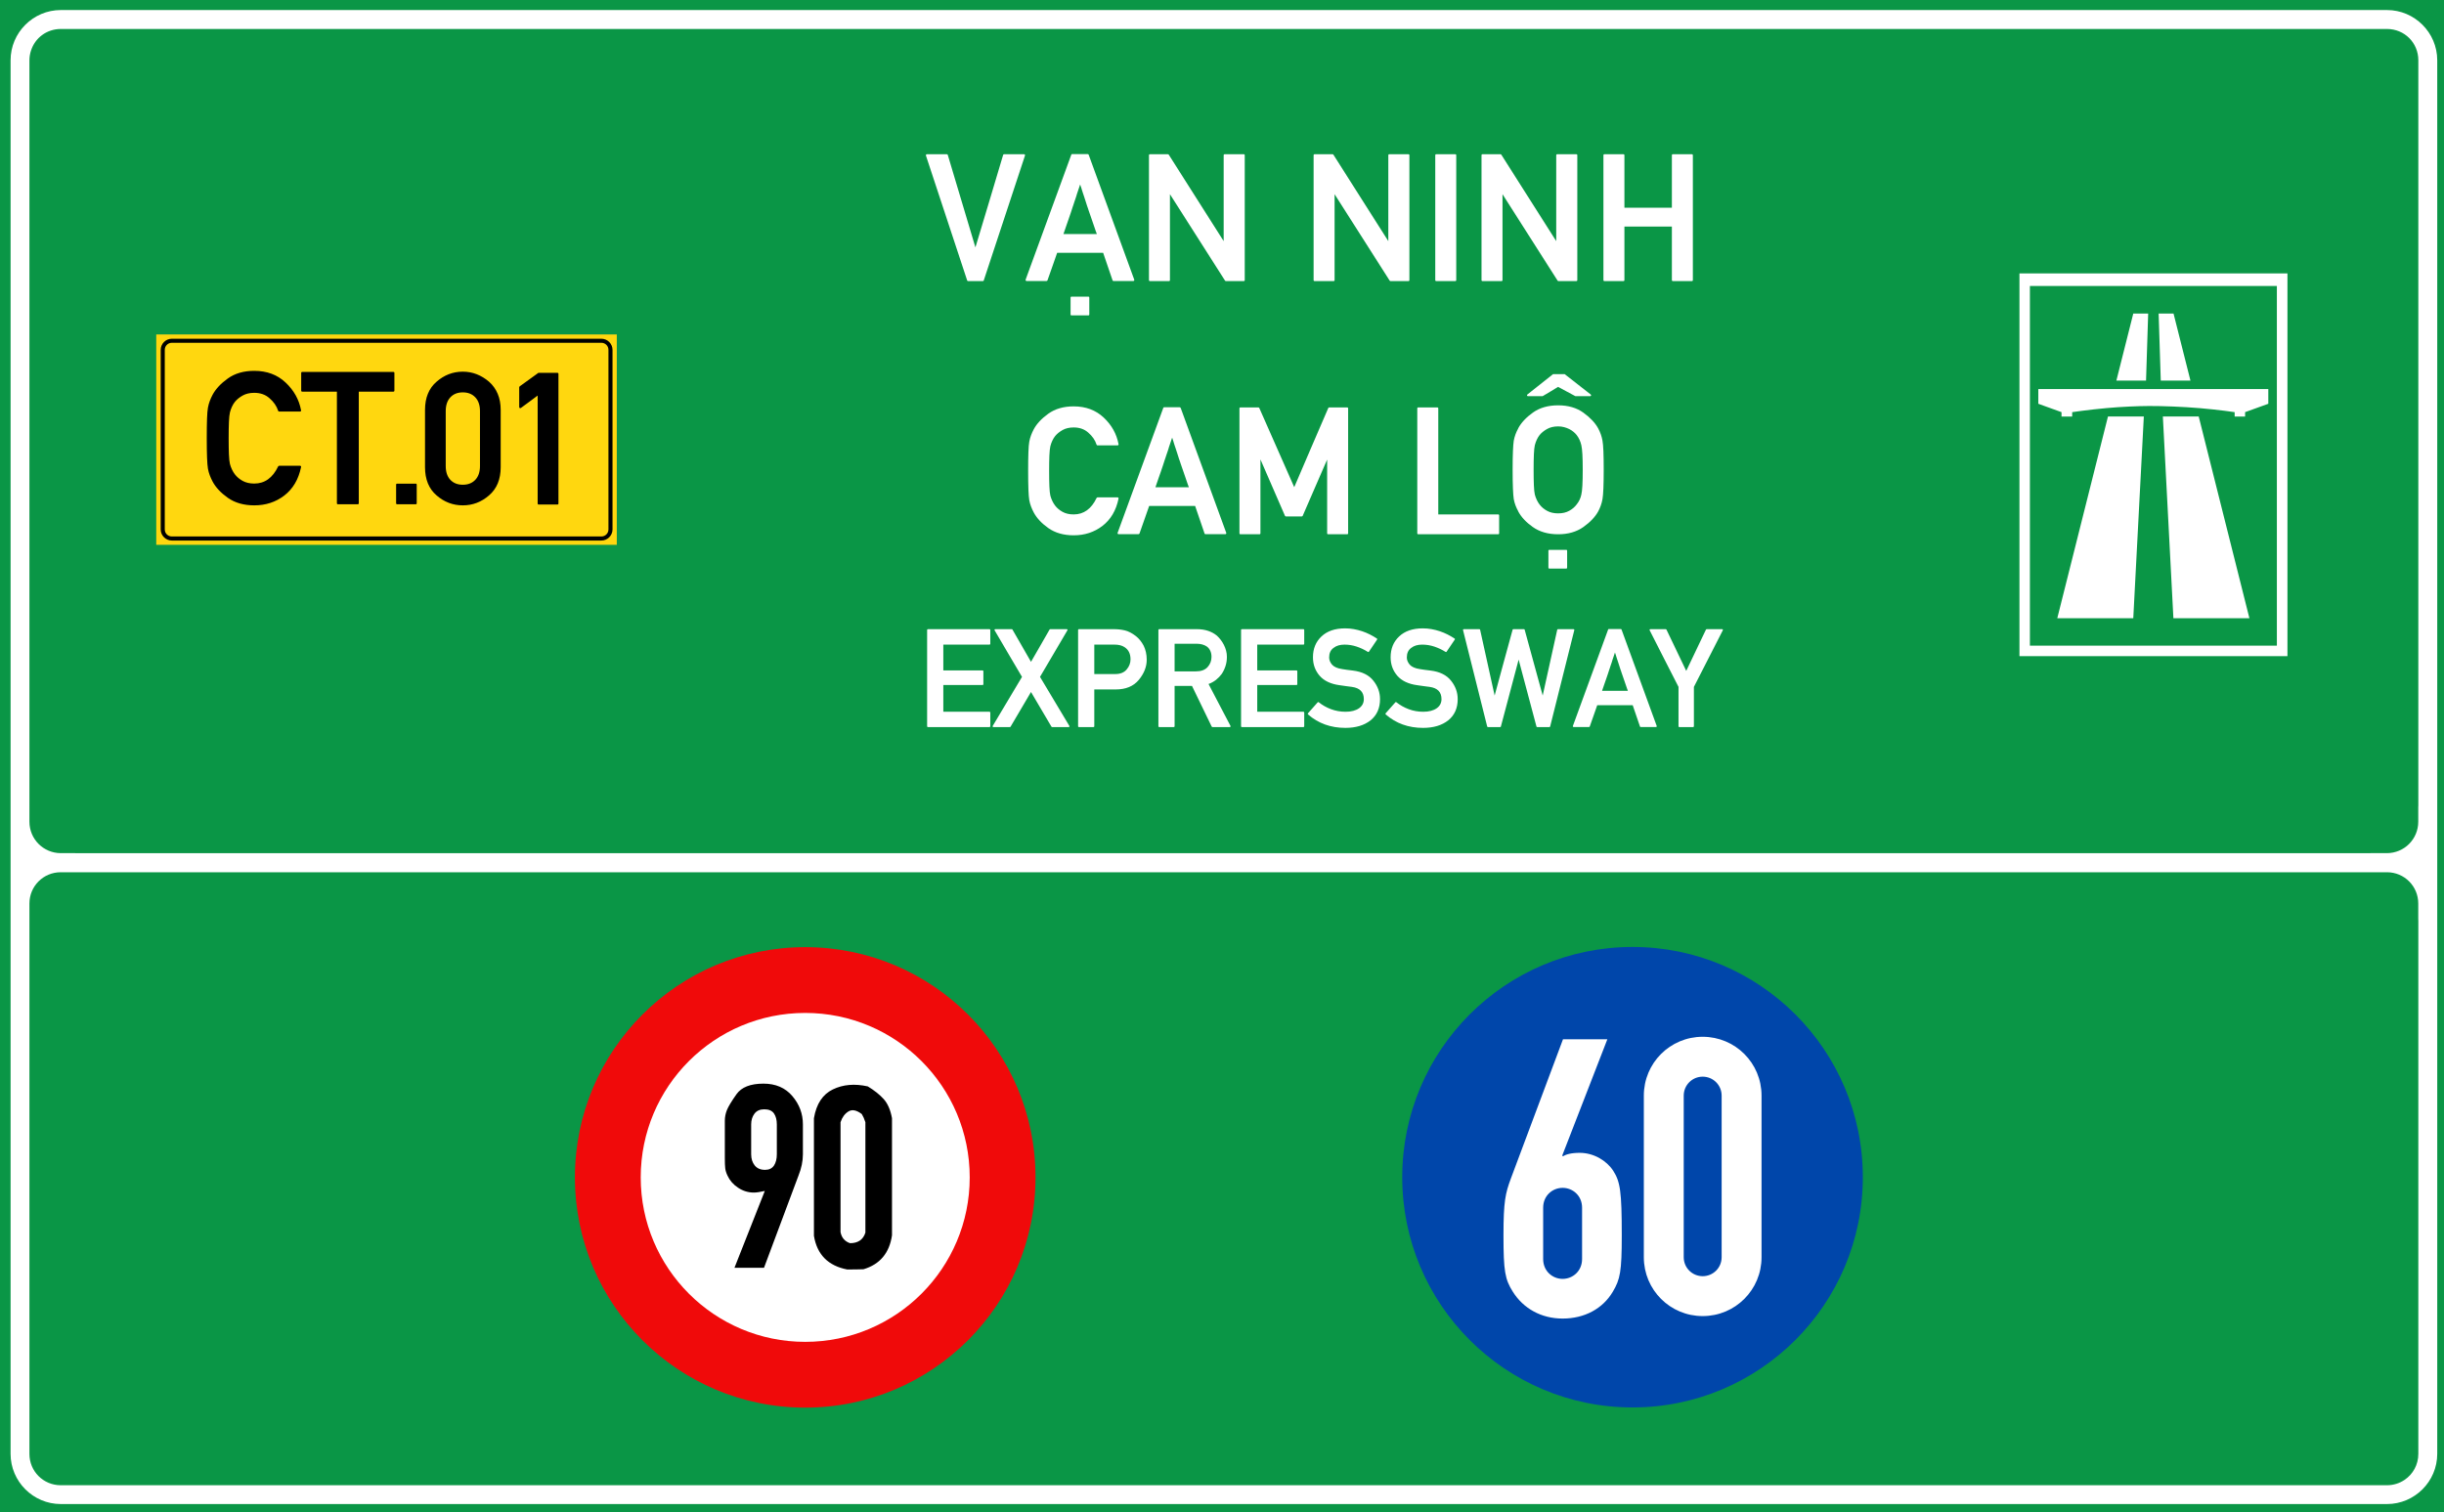 <?xml version="1.0" encoding="utf-8"?>
<svg viewBox="0 0 323.149 200" xmlns="http://www.w3.org/2000/svg">
  <g id="layer1" transform="matrix(1, 0, 0, 1, -303.46, -22.961)">
    <path id="rect15575" style="opacity:1;fill:#0a9646;fill-opacity:1;fill-rule:evenodd;stroke-width:0.042;stroke-linecap:square;stroke-miterlimit:10;paint-order:stroke fill markers" d="M 303.46,22.961 H 626.609 V 222.961 H 303.46 Z"/>
    <path transform="matrix(0.265,0,0,0.265,303.46,22.961)" d="m 30.354,5.012 c -13.809,0 -25.078,11.267 -25.078,25.076 v 332.957 47.121 49.043 13.887 252.455 c 0,13.809 11.269,25.066 25.078,25.066 H 1190.98 c 13.809,0 25.078,-11.258 25.078,-25.066 V 473.096 459.57 401.947 363.045 30.088 c 0,-13.809 -11.27,-25.076 -25.078,-25.076 z m 0,9.451 H 1190.98 c 8.74,0 15.643,6.885 15.643,15.625 v 332.957 38.902 c 0,0.3 -0.013,0.615 -0.037,0.938 v 7.207 c 0,8.688 -6.994,15.682 -15.682,15.682 h -8.076 c -0.187,0.007 -0.377,0.018 -0.559,0.018 H 38.023 c -0.181,0 -0.372,-0.01 -0.561,-0.018 h -7.098 c -8.688,0 -15.682,-6.994 -15.682,-15.682 V 30.152 c 0,-1.658 0.258,-3.254 0.73,-4.752 0.014,-0.045 0.033,-0.086 0.047,-0.131 1.997,-6.322 7.841,-10.807 14.893,-10.807 z M 30.281,435.305 h 6.959 1145.629 8.117 c 8.641,0 15.6,6.956 15.6,15.598 v 7.592 c 0.024,0.373 0.037,0.734 0.037,1.076 v 13.525 252.455 c 0,5.476 -2.711,10.222 -6.885,13.004 -2.492,1.686 -5.503,2.67 -8.752,2.67 H 30.281 c -8.641,0 -15.598,-6.956 -15.598,-15.598 V 450.902 c 0,-8.641 6.956,-15.598 15.598,-15.598 z" style="color:#000000;font-style:normal;font-variant:normal;font-weight:normal;font-stretch:normal;font-size:medium;line-height:normal;font-family:sans-serif;font-variant-ligatures:normal;font-variant-position:normal;font-variant-caps:normal;font-variant-numeric:normal;font-variant-alternates:normal;font-variant-east-asian:normal;font-feature-settings:normal;font-variation-settings:normal;text-indent:0;text-align:start;text-decoration:none;text-decoration-line:none;text-decoration-style:solid;text-decoration-color:#000000;letter-spacing:normal;word-spacing:normal;text-transform:none;writing-mode:lr-tb;direction:ltr;text-orientation:mixed;dominant-baseline:auto;baseline-shift:baseline;text-anchor:start;white-space:normal;shape-padding:0;shape-margin:0;inline-size:0;clip-rule:nonzero;display:inline;overflow:visible;visibility:visible;opacity:1;isolation:auto;mix-blend-mode:normal;color-interpolation:sRGB;color-interpolation-filters:linearRGB;solid-color:#000000;solid-opacity:1;vector-effect:none;fill:#ffffff;fill-opacity:1;fill-rule:evenodd;stroke:none;stroke-width:2.092;stroke-linecap:square;stroke-linejoin:miter;stroke-miterlimit:10;stroke-dasharray:none;stroke-dashoffset:0;stroke-opacity:1;paint-order:stroke fill markers;color-rendering:auto;image-rendering:auto;shape-rendering:auto;text-rendering:auto;enable-background:accumulate;stop-color:#000000;stop-opacity:1" id="path15582"/>
    <path d="m 324.12,67.194 h 60.893 v 27.821 h -60.893 z" style="opacity:1;fill:#ffd70f;fill-opacity:1;fill-rule:evenodd;stroke:none;stroke-width:0.554;stroke-linecap:square;stroke-miterlimit:10;stroke-dasharray:none;stroke-opacity:1;paint-order:stroke fill markers" id="rect15605"/>
    <path id="path15631" d="m 326.183,67.76 c -0.811,0 -1.474,0.66 -1.474,1.471 v 23.746 c 0,0.811 0.663,1.471 1.474,1.471 h 56.791 c 0.811,0 1.474,-0.66 1.474,-1.471 V 69.231 c 0,-0.811 -0.663,-1.471 -1.474,-1.471 z m 0,0.535 h 56.791 c 0.523,0 0.936,0.414 0.936,0.936 v 23.746 c 0,0.523 -0.414,0.933 -0.936,0.933 h -56.791 c -0.523,0 -0.936,-0.411 -0.936,-0.933 V 69.231 c 0,-0.523 0.414,-0.936 0.936,-0.936 z" style="color:#000000;font-style:normal;font-variant:normal;font-weight:normal;font-stretch:normal;font-size:medium;line-height:normal;font-family:sans-serif;font-variant-ligatures:normal;font-variant-position:normal;font-variant-caps:normal;font-variant-numeric:normal;font-variant-alternates:normal;font-variant-east-asian:normal;font-feature-settings:normal;font-variation-settings:normal;text-indent:0;text-align:start;text-decoration:none;text-decoration-line:none;text-decoration-style:solid;text-decoration-color:#000000;letter-spacing:normal;word-spacing:normal;text-transform:none;writing-mode:lr-tb;direction:ltr;text-orientation:mixed;dominant-baseline:auto;baseline-shift:baseline;text-anchor:start;white-space:normal;shape-padding:0;shape-margin:0;inline-size:0;clip-rule:nonzero;display:inline;overflow:visible;visibility:visible;opacity:1;isolation:auto;mix-blend-mode:normal;color-interpolation:sRGB;color-interpolation-filters:linearRGB;solid-color:#000000;solid-opacity:1;vector-effect:none;fill:#000000;fill-opacity:1;fill-rule:evenodd;stroke:none;stroke-width:0.119;stroke-linecap:square;stroke-linejoin:miter;stroke-miterlimit:10;stroke-dasharray:none;stroke-dashoffset:0;stroke-opacity:1;paint-order:stroke fill markers;color-rendering:auto;image-rendering:auto;shape-rendering:auto;text-rendering:auto;enable-background:accumulate;stop-color:#000000;stop-opacity:1"/>
    <path d="m 336.889,72.206 c -1.37,0 -2.516,0.33 -3.436,0.992 -0.913,0.653 -1.574,1.362 -1.983,2.125 -0.142,0.268 -0.264,0.539 -0.366,0.814 -0.103,0.275 -0.181,0.564 -0.236,0.863 -0.055,0.299 -0.095,0.774 -0.119,1.428 -0.022,0.653 -0.036,1.495 -0.036,2.527 0,2.062 0.052,3.384 0.154,3.966 0.055,0.299 0.133,0.588 0.236,0.863 0.103,0.268 0.225,0.535 0.366,0.803 0.409,0.771 1.07,1.48 1.983,2.125 0.929,0.653 2.075,0.98 3.436,0.98 0.748,0 1.445,-0.107 2.09,-0.32 0.645,-0.213 1.243,-0.525 1.794,-0.943 1.133,-0.866 1.865,-2.104 2.195,-3.709 0.014,-0.047 0.009,-0.085 -0.022,-0.117 -0.032,-0.039 -0.069,-0.058 -0.117,-0.058 h -2.704 c -0.022,1.5e-5 -0.049,0.011 -0.072,0.035 -0.022,0.016 -0.045,0.031 -0.058,0.047 -0.708,1.488 -1.743,2.233 -3.105,2.233 -0.59,0 -1.095,-0.115 -1.512,-0.343 -0.417,-0.236 -0.751,-0.521 -1.003,-0.852 -0.142,-0.181 -0.271,-0.389 -0.39,-0.625 -0.11,-0.244 -0.196,-0.489 -0.259,-0.733 -0.063,-0.268 -0.107,-0.676 -0.13,-1.227 -0.022,-0.559 -0.036,-1.267 -0.036,-2.125 0,-0.842 0.009,-1.543 0.036,-2.102 0.022,-0.559 0.068,-0.971 0.13,-1.239 0.063,-0.252 0.149,-0.496 0.259,-0.733 0.11,-0.244 0.24,-0.46 0.39,-0.649 0.252,-0.307 0.586,-0.58 1.003,-0.817 0.417,-0.236 0.921,-0.352 1.512,-0.352 0.795,1.7e-5 1.452,0.231 1.971,0.695 0.275,0.236 0.509,0.492 0.698,0.768 0.189,0.268 0.334,0.56 0.436,0.875 0.017,0.063 0.06,0.093 0.13,0.093 h 2.704 c 0.047,0 0.085,-0.016 0.117,-0.047 0.032,-0.032 0.041,-0.072 0.022,-0.119 -0.26,-1.393 -0.932,-2.596 -2.018,-3.611 -1.071,-1.008 -2.424,-1.512 -4.062,-1.512 z m 27.734,0.105 c -1.283,0 -2.421,0.437 -3.413,1.311 -1,0.858 -1.5,2.082 -1.5,3.672 v 7.426 c 0,1.59 0.5,2.814 1.5,3.672 0.992,0.866 2.13,1.299 3.413,1.299 1.283,0 2.421,-0.434 3.413,-1.299 1.008,-0.866 1.509,-2.09 1.509,-3.672 v -7.426 c 0,-0.787 -0.13,-1.484 -0.39,-2.09 -0.252,-0.614 -0.624,-1.141 -1.12,-1.582 -0.496,-0.425 -1.033,-0.748 -1.607,-0.968 -0.567,-0.228 -1.168,-0.343 -1.806,-0.343 z m -21.123,0.035 c -0.094,0 -0.142,0.048 -0.142,0.142 v 2.279 c 0,0.094 0.048,0.142 0.142,0.142 h 4.498 V 89.409 c 0,0.094 0.048,0.14 0.142,0.14 h 2.562 c 0.095,0 0.142,-0.046 0.142,-0.14 V 74.91 h 4.486 c 0.094,0 0.142,-0.048 0.142,-0.142 v -2.279 c 0,-0.094 -0.048,-0.142 -0.142,-0.142 z m 31.227,0.119 -2.433,1.759 c -0.014,0.016 -0.032,0.035 -0.047,0.058 -0.009,0.023 -0.014,0.045 -0.014,0.061 v 2.562 c 0,0.063 0.028,0.111 0.073,0.142 0.047,0.023 0.099,0.016 0.154,-0.023 0.362,-0.26 0.723,-0.523 1.085,-0.791 0.362,-0.275 0.725,-0.549 1.087,-0.817 v 14.028 c 0,0.094 0.048,0.142 0.142,0.142 h 2.419 c 0.094,0 0.14,-0.048 0.14,-0.142 V 72.607 c 0,-0.094 -0.045,-0.142 -0.14,-0.142 z m -10.104,2.538 c 0.677,0 1.215,0.218 1.617,0.651 0.409,0.425 0.614,1.019 0.614,1.782 v 7.144 c 0,0.771 -0.205,1.369 -0.614,1.794 -0.401,0.425 -0.94,0.637 -1.617,0.637 -0.677,0 -1.215,-0.212 -1.617,-0.637 -0.401,-0.425 -0.604,-1.023 -0.604,-1.794 v -7.143 c 0,-0.764 0.203,-1.357 0.604,-1.782 0.401,-0.433 0.94,-0.651 1.617,-0.651 z m -9.985,11.865 c -0.095,0 -0.142,0.048 -0.142,0.142 v 2.398 c 0,0.094 0.048,0.14 0.142,0.14 h 2.408 c 0.087,0 0.13,-0.046 0.13,-0.14 v -2.398 c 0,-0.094 -0.045,-0.142 -0.13,-0.142 z" style="font-style: normal; font-variant: normal; font-weight: normal; font-stretch: normal; font-size: 15.183px; line-height: 1.46; font-family: 'Alte DIN 1451 Mittelschrift gepraegt'; text-align: center; text-anchor: middle; opacity: 1; fill-opacity: 1; stroke-width: 0.265; visibility: hidden;" id="path15637"/>
    <path id="path17496" style="font-size:15.183px;line-height:1.46;font-family:'Singapore Road Signs';-inkscape-font-specification:'Singapore Road Signs';text-align:center;text-anchor:middle;opacity:1;fill:#ffffff;fill-opacity:1;stroke-width:0.076" d="m 570.475,59.12 v 50.614 h 35.435 V 59.12 Z m 1.382,1.66 h 32.653 v 47.566 h -32.653 z m 13.668,3.647 -2.235,8.87 h 3.922 l 0.282,-8.87 z m 3.353,0 0.282,8.87 h 3.924 l -2.237,-8.87 z m -15.909,9.992 v 1.942 l 3.067,1.108 v 0.585 h 1.411 v -0.585 c 0,0 2.087,-0.314 4.526,-0.535 1.953,-0.178 4.132,-0.272 5.644,-0.278 1.799,-0.006 4.458,0.094 6.74,0.288 2.513,0.214 4.571,0.525 4.571,0.525 v 0.585 h 1.382 v -0.585 l 3.067,-1.108 v -1.942 z m 9.211,3.621 -6.704,26.681 h 10.049 l 1.394,-26.681 z m 7.256,0 1.394,26.681 h 10.049 l -6.704,-26.681 z"/>
    <g style="font-size:14.79px;line-height:0;font-family:'Singapore Road Signs';-inkscape-font-specification:'Singapore Road Signs';text-align:center;text-anchor:middle;opacity:1;fill:#860000;fill-opacity:1;stroke-width:6.452" id="layer1-8" transform="matrix(0.087,0,0,0.087,-145.22,195.49)">
      <circle style="opacity:1;fill:#f00a0a;fill-opacity:1;fill-rule:nonzero;stroke:none;stroke-width:3622.55;stroke-linecap:round;stroke-linejoin:round;stroke-miterlimit:4;stroke-dasharray:none;stroke-opacity:1;paint-order:stroke fill markers" id="path815" cx="6380.997" cy="-193.298" r="350"/>
      <circle cy="-193.298" cx="6380.997" id="circle817" style="opacity:1;fill:#ffffff;fill-opacity:1;fill-rule:nonzero;stroke:none;stroke-width:2587.55;stroke-linecap:round;stroke-linejoin:round;stroke-miterlimit:4;stroke-dasharray:none;stroke-opacity:1;paint-order:stroke fill markers" r="250"/>
      <g aria-label="20 " style="font-style:normal;font-variant:normal;font-weight:bold;font-stretch:normal;font-size:414.864px;line-height:0;font-family:Giaothong1;-inkscape-font-specification:'Giaothong1 Bold';letter-spacing:0px;word-spacing:0px;fill:#000000;fill-opacity:1;stroke:none;stroke-width:24.785" id="text874" transform="matrix(-1,0,0,1,1299.029,-383.45)">
        <g aria-label="90" transform="translate(2310.226,387.548)" style="font-style:normal;font-variant:normal;font-weight:bold;font-stretch:normal;font-size:414.864px;line-height:0;font-family:Giaothong1;-inkscape-font-specification:'Giaothong1 Bold';letter-spacing:0px;word-spacing:0px;fill:#000000;fill-opacity:1;stroke:none;stroke-width:53.554" id="text844"/>
      </g>
    </g>
    <g style="font-size:14.79px;line-height:0;font-family:'Singapore Road Signs';-inkscape-font-specification:'Singapore Road Signs';text-align:center;text-anchor:middle;opacity:1;fill:#fff000;fill-opacity:1;stroke-width:6.452" id="layer1-7" transform="matrix(0.087,0,0,0.087,488.778,183.346)">
      <circle cy="-54" cx="351" id="circle817-6" style="opacity:1;fill:#0046aa;fill-opacity:1;fill-rule:nonzero;stroke:none;stroke-width:3622.58;stroke-linecap:round;stroke-linejoin:round;stroke-miterlimit:4;stroke-dasharray:none;stroke-opacity:1;paint-order:stroke fill markers" r="350"/>
      <path id="rect984" style="font-style:normal;font-variant:normal;font-weight:bold;font-stretch:normal;font-size:414.864px;line-height:0;font-family:Giaothong1;-inkscape-font-specification:'Giaothong1 Bold';letter-spacing:0px;word-spacing:0px;opacity:1;fill:#ffffff;fill-opacity:1;fill-rule:nonzero;stroke:none;stroke-width:0.344;stroke-linecap:round;stroke-linejoin:miter;stroke-miterlimit:10;stroke-dasharray:none;stroke-opacity:1;paint-order:stroke fill markers" d="m 851.182,518.039 c -16.327,0 -29.471,13.144 -29.471,29.471 v 80.949 c 0,16.327 13.144,29.471 29.471,29.471 16.327,0 29.471,-13.144 29.471,-29.471 v -80.949 c 0,-16.327 -13.144,-29.471 -29.471,-29.471 z m -69.943,1.238 -26.109,69.754 c -2.728,7.404 -3.701,11.301 -3.701,28.447 0,18.12 0.779,22.017 4.676,28.252 5.261,8.378 14.223,13.443 24.939,13.443 10.911,0 20.069,-4.87 25.135,-13.443 3.702,-6.235 4.48,-10.132 4.48,-28.252 0,-22.017 -0.778,-26.888 -4.285,-32.344 -3.312,-5.066 -9.743,-8.963 -16.758,-8.963 -4.287,0 -7.013,0.778 -8.377,1.752 l -0.391,-0.389 22.602,-58.258 z m 69.943,18.74 c 5.259,0 9.492,4.234 9.492,9.492 v 80.949 c 0,5.259 -4.234,9.492 -9.492,9.492 -5.259,0 -9.492,-4.234 -9.492,-9.492 v -80.949 c 0,-5.259 4.234,-9.492 9.492,-9.492 z m -70.139,55.689 c 5.066,0 9.742,3.897 9.742,9.938 v 25.719 c 0,6.04 -4.676,9.938 -9.742,9.938 -5.066,0 -9.742,-3.897 -9.742,-9.938 v -25.719 c 0,-6.04 4.676,-9.938 9.742,-9.938 z" transform="matrix(3.035,0,0,3.035,-2125.71,-1839.706)"/>
    </g>
    <g aria-label="6" id="text19759" style="font-size:31.148px;line-height:1.3;font-family:'Singapore Road Signs';-inkscape-font-specification:'Singapore Road Signs';text-align:center;text-anchor:middle;stroke-width:0.16" transform="matrix(1.655,0,0,1.655,-321.317,-238.56)"/>
    <path d="M 374.933 46.797 Q 374.854 46.797 374.836 46.726 L 370.679 34.132 Q 370.662 34.079 370.688 34.035 Q 370.714 33.991 370.776 33.991 L 372.789 33.991 Q 372.868 33.991 372.885 34.07 L 375.671 43.395 Q 376.375 41.058 377.073 38.733 Q 377.772 36.408 378.466 34.07 Q 378.484 33.991 378.563 33.991 L 380.576 33.991 Q 380.637 33.991 380.664 34.035 Q 380.69 34.079 380.672 34.132 L 376.515 46.726 Q 376.498 46.797 376.418 46.797 Z M 380.837 46.788 Q 380.775 46.788 380.749 46.744 Q 380.723 46.7 380.74 46.647 L 385.346 34.044 Q 385.363 33.974 385.434 33.974 L 387.007 33.974 Q 387.033 33.974 387.064 33.996 Q 387.095 34.017 387.103 34.044 L 391.7 46.647 Q 391.718 46.7 391.691 46.744 Q 391.665 46.788 391.612 46.788 L 389.6 46.788 Q 389.529 46.788 389.512 46.718 L 388.562 43.94 L 383.922 43.94 Q 383.676 44.652 383.434 45.333 Q 383.192 46.015 382.946 46.718 Q 382.937 46.744 382.907 46.766 Q 382.876 46.788 382.85 46.788 Z M 387.93 42.051 Q 387.912 41.989 387.881 41.919 Q 387.851 41.849 387.833 41.796 Q 387.684 41.365 387.56 41 Q 387.437 40.636 387.341 40.363 Q 387.279 40.187 387.222 40.02 Q 387.165 39.853 387.112 39.704 Q 387.068 39.563 387.024 39.436 Q 386.98 39.309 386.936 39.185 Q 386.857 38.931 386.774 38.676 Q 386.69 38.421 386.602 38.148 Q 386.559 38.025 386.51 37.876 Q 386.462 37.726 386.409 37.559 Q 386.383 37.472 386.37 37.423 Q 386.356 37.375 386.339 37.327 Q 386.321 37.278 386.299 37.217 Q 386.277 37.155 386.242 37.041 Q 386.145 37.331 386.062 37.577 Q 385.978 37.823 385.908 38.034 Q 385.891 38.087 385.882 38.131 Q 385.873 38.175 385.855 38.219 Q 385.811 38.368 385.763 38.5 Q 385.715 38.632 385.671 38.764 Q 385.627 38.904 385.583 39.036 Q 385.539 39.168 385.495 39.291 Q 385.407 39.555 385.315 39.845 Q 385.223 40.135 385.108 40.451 Q 384.994 40.767 384.871 41.132 Q 384.748 41.497 384.555 42.051 Z M 385.372 50.26 Q 385.275 50.26 385.275 50.163 L 385.275 48.467 Q 385.275 48.37 385.372 48.37 L 387.077 48.37 Q 387.165 48.37 387.165 48.467 L 387.165 50.163 Q 387.165 50.26 387.077 50.26 Z M 393.293 46.797 Q 393.187 46.797 393.187 46.691 L 393.187 34.097 Q 393.187 33.991 393.293 33.991 L 395.103 33.991 Q 395.156 33.991 395.191 34.044 L 400.728 42.763 L 400.728 34.097 Q 400.728 33.991 400.834 33.991 L 402.75 33.991 Q 402.855 33.991 402.855 34.097 L 402.855 46.691 Q 402.855 46.797 402.75 46.797 L 400.948 46.797 Q 400.895 46.797 400.86 46.744 L 395.305 38.025 L 395.305 46.691 Q 395.305 46.797 395.209 46.797 Z M 409.911 46.797 Q 409.805 46.797 409.805 46.691 L 409.805 34.097 Q 409.805 33.991 409.911 33.991 L 411.721 33.991 Q 411.774 33.991 411.809 34.044 L 417.346 42.763 L 417.346 34.097 Q 417.346 33.991 417.452 33.991 L 419.368 33.991 Q 419.473 33.991 419.473 34.097 L 419.473 46.691 Q 419.473 46.797 419.368 46.797 L 417.566 46.797 Q 417.513 46.797 417.478 46.744 L 411.923 38.025 L 411.923 46.691 Q 411.923 46.797 411.827 46.797 Z M 422.189 46.797 Q 422.084 46.797 422.084 46.691 L 422.084 34.097 Q 422.084 33.991 422.189 33.991 L 424.096 33.991 Q 424.202 33.991 424.202 34.097 L 424.202 46.691 Q 424.202 46.797 424.096 46.797 Z M 426.858 46.797 Q 426.753 46.797 426.753 46.691 L 426.753 34.097 Q 426.753 33.991 426.858 33.991 L 428.669 33.991 Q 428.721 33.991 428.757 34.044 L 434.294 42.763 L 434.294 34.097 Q 434.294 33.991 434.399 33.991 L 436.315 33.991 Q 436.421 33.991 436.421 34.097 L 436.421 46.691 Q 436.421 46.797 436.315 46.797 L 434.513 46.797 Q 434.461 46.797 434.426 46.744 L 428.871 38.025 L 428.871 46.691 Q 428.871 46.797 428.774 46.797 Z M 446.071 46.797 Q 445.966 46.797 445.966 46.691 L 445.966 41.295 L 441.176 41.295 L 441.176 46.691 Q 441.176 46.797 441.07 46.797 L 439.163 46.797 Q 439.058 46.797 439.058 46.691 L 439.058 34.097 Q 439.058 33.991 439.163 33.991 L 441.07 33.991 Q 441.176 33.991 441.176 34.097 L 441.176 39.388 L 445.966 39.388 L 445.966 34.097 Q 445.966 33.991 446.071 33.991 L 447.978 33.991 Q 448.084 33.991 448.084 34.097 L 448.084 46.691 Q 448.084 46.797 447.978 46.797 Z" transform="matrix(1.31, 0, 0, 1.31, -59.698, -1.169)" style="fill: rgb(255, 255, 255);"/>
    <path transform="matrix(1.31, 0, 0, 1.31, -59.698, -1.169)" style="fill: rgb(255, 255, 255);"/>
    <path d="M 390.01 68.63 Q 390.063 68.63 390.098 68.67 Q 390.133 68.709 390.116 68.762 Q 389.747 70.555 388.481 71.522 Q 387.866 71.988 387.145 72.225 Q 386.424 72.462 385.589 72.462 Q 384.069 72.462 383.032 71.733 Q 382.012 71.012 381.555 70.151 Q 381.397 69.852 381.283 69.549 Q 381.168 69.245 381.107 68.911 Q 380.993 68.261 380.993 65.958 Q 380.993 64.807 381.019 64.077 Q 381.045 63.348 381.107 63.014 Q 381.168 62.68 381.283 62.372 Q 381.397 62.065 381.555 61.766 Q 382.012 60.913 383.032 60.184 Q 384.06 59.446 385.589 59.446 Q 387.417 59.446 388.613 60.571 Q 389.826 61.704 390.116 63.26 Q 390.133 63.313 390.098 63.348 Q 390.063 63.383 390.01 63.383 L 387.997 63.383 Q 387.918 63.383 387.901 63.313 Q 387.787 62.961 387.576 62.658 Q 387.365 62.355 387.057 62.091 Q 386.477 61.573 385.589 61.573 Q 384.93 61.573 384.464 61.836 Q 383.998 62.1 383.717 62.443 Q 383.55 62.654 383.427 62.922 Q 383.304 63.19 383.234 63.471 Q 383.164 63.77 383.137 64.394 Q 383.111 65.018 383.111 65.958 Q 383.111 66.916 383.137 67.536 Q 383.164 68.156 383.234 68.454 Q 383.304 68.727 383.432 68.995 Q 383.559 69.263 383.717 69.465 Q 383.998 69.834 384.464 70.094 Q 384.93 70.353 385.589 70.353 Q 387.11 70.353 387.901 68.692 Q 387.918 68.674 387.945 68.652 Q 387.971 68.63 387.997 68.63 Z M 390.122 72.348 Q 390.061 72.348 390.034 72.304 Q 390.008 72.26 390.025 72.207 L 394.631 59.604 Q 394.648 59.534 394.719 59.534 L 396.292 59.534 Q 396.318 59.534 396.349 59.556 Q 396.38 59.577 396.389 59.604 L 400.985 72.207 Q 401.003 72.26 400.977 72.304 Q 400.95 72.348 400.898 72.348 L 398.885 72.348 Q 398.815 72.348 398.797 72.278 L 397.848 69.5 L 393.207 69.5 Q 392.961 70.212 392.719 70.893 Q 392.478 71.575 392.232 72.278 Q 392.223 72.304 392.192 72.326 Q 392.161 72.348 392.135 72.348 Z M 397.215 67.611 Q 397.197 67.549 397.167 67.479 Q 397.136 67.409 397.118 67.356 Q 396.969 66.925 396.846 66.56 Q 396.723 66.196 396.626 65.923 Q 396.565 65.747 396.507 65.58 Q 396.45 65.413 396.398 65.264 Q 396.354 65.123 396.31 64.996 Q 396.266 64.869 396.222 64.745 Q 396.143 64.491 396.059 64.236 Q 395.976 63.981 395.888 63.708 Q 395.844 63.585 395.795 63.436 Q 395.747 63.286 395.694 63.119 Q 395.668 63.032 395.655 62.983 Q 395.642 62.935 395.624 62.887 Q 395.607 62.838 395.585 62.777 Q 395.563 62.715 395.527 62.601 Q 395.431 62.891 395.347 63.137 Q 395.264 63.383 395.193 63.594 Q 395.176 63.647 395.167 63.691 Q 395.158 63.735 395.141 63.779 Q 395.097 63.928 395.048 64.06 Q 395 64.192 394.956 64.324 Q 394.912 64.464 394.868 64.596 Q 394.824 64.728 394.78 64.851 Q 394.692 65.115 394.6 65.405 Q 394.508 65.695 394.394 66.011 Q 394.279 66.327 394.156 66.692 Q 394.033 67.057 393.84 67.611 Z M 402.427 72.357 Q 402.321 72.357 402.321 72.251 L 402.321 59.657 Q 402.321 59.551 402.427 59.551 L 404.228 59.551 Q 404.29 59.551 404.325 59.613 L 407.85 67.602 Q 408.702 65.589 409.563 63.607 Q 410.425 61.625 411.286 59.613 Q 411.312 59.551 411.383 59.551 L 413.184 59.551 Q 413.29 59.551 413.29 59.657 L 413.29 72.251 Q 413.29 72.357 413.184 72.357 L 411.277 72.357 Q 411.172 72.357 411.172 72.251 L 411.172 64.816 Q 410.557 66.248 409.933 67.663 Q 409.309 69.078 408.702 70.502 Q 408.667 70.555 408.605 70.555 L 407.015 70.555 Q 406.953 70.555 406.918 70.502 L 404.439 64.798 L 404.439 72.251 Q 404.439 72.357 404.334 72.357 Z M 420.375 72.357 Q 420.269 72.357 420.269 72.251 L 420.269 59.657 Q 420.269 59.551 420.375 59.551 L 422.282 59.551 Q 422.388 59.551 422.388 59.657 L 422.388 70.353 L 428.426 70.353 Q 428.531 70.353 428.531 70.458 L 428.531 72.251 Q 428.531 72.357 428.426 72.357 Z M 431.449 58.417 Q 431.37 58.417 431.348 58.351 Q 431.326 58.285 431.387 58.242 L 433.971 56.194 L 435.149 56.194 L 437.768 58.242 Q 437.83 58.285 437.808 58.351 Q 437.786 58.417 437.715 58.417 L 436.23 58.417 L 434.481 57.477 Q 434.094 57.714 433.699 57.952 Q 433.303 58.189 432.917 58.417 Z M 429.893 65.853 Q 429.893 64.702 429.924 63.972 Q 429.955 63.243 430.007 62.909 Q 430.069 62.575 430.183 62.267 Q 430.297 61.959 430.464 61.66 L 430.456 61.66 Q 430.913 60.808 431.932 60.078 Q 432.96 59.34 434.49 59.34 Q 436.001 59.34 437.03 60.078 Q 438.067 60.826 438.524 61.66 Q 438.849 62.258 438.963 62.909 Q 439.025 63.243 439.056 63.972 Q 439.086 64.702 439.086 65.853 Q 439.086 68.112 438.963 68.806 Q 438.902 69.149 438.792 69.456 Q 438.682 69.764 438.533 70.045 Q 438.067 70.889 437.03 71.627 Q 435.993 72.357 434.49 72.357 Q 432.969 72.357 431.932 71.627 Q 430.913 70.907 430.456 70.045 L 430.464 70.045 Q 430.297 69.746 430.183 69.443 Q 430.069 69.14 430.007 68.806 Q 429.955 68.472 429.924 67.738 Q 429.893 67.004 429.893 65.853 Z M 432.011 65.853 Q 432.011 66.811 432.038 67.431 Q 432.064 68.05 432.134 68.349 Q 432.205 68.621 432.332 68.89 Q 432.459 69.158 432.618 69.36 Q 432.899 69.729 433.365 69.988 Q 433.831 70.247 434.49 70.247 Q 435.14 70.247 435.606 69.988 Q 436.072 69.729 436.344 69.36 Q 436.713 68.911 436.828 68.349 Q 436.968 67.786 436.968 65.853 Q 436.968 64.895 436.933 64.275 Q 436.898 63.656 436.828 63.366 Q 436.766 63.084 436.643 62.816 Q 436.52 62.548 436.353 62.337 Q 436.221 62.17 436.032 62.012 Q 435.843 61.854 435.606 61.735 Q 435.369 61.617 435.087 61.542 Q 434.806 61.467 434.49 61.467 Q 433.831 61.467 433.365 61.731 Q 432.899 61.994 432.618 62.337 Q 432.451 62.548 432.328 62.816 Q 432.205 63.084 432.134 63.366 Q 432.064 63.664 432.038 64.288 Q 432.011 64.912 432.011 65.853 Z M 433.602 75.82 Q 433.505 75.82 433.505 75.723 L 433.505 74.027 Q 433.505 73.93 433.602 73.93 L 435.307 73.93 Q 435.395 73.93 435.395 74.027 L 435.395 75.723 Q 435.395 75.82 435.307 75.82 Z" transform="matrix(1.31, 0, 0, 1.31, -59.698, -1.169)" style="fill: rgb(255, 255, 255);"/>
    <path d="M 426.152 119.118 Q 426.045 119.118 426.045 119.011 L 426.045 106.277 Q 426.045 106.17 426.152 106.17 L 434.292 106.17 Q 434.399 106.17 434.399 106.277 L 434.399 108.107 Q 434.399 108.214 434.292 108.214 L 428.187 108.214 L 428.187 111.626 L 433.377 111.626 Q 433.484 111.626 433.484 111.733 L 433.484 113.457 Q 433.484 113.555 433.377 113.555 L 428.187 113.555 L 428.187 117.092 L 434.292 117.092 Q 434.399 117.092 434.399 117.198 L 434.399 119.011 Q 434.399 119.118 434.292 119.118 Z M 442.572 119.118 Q 442.519 119.118 442.483 119.065 L 439.781 114.479 Q 439.106 115.634 438.431 116.772 Q 437.755 117.909 437.08 119.065 Q 437.044 119.118 436.991 119.118 L 434.814 119.118 Q 434.743 119.118 434.716 119.069 Q 434.689 119.02 434.725 118.958 L 438.591 112.48 Q 437.675 110.933 436.778 109.405 Q 435.88 107.876 434.974 106.33 Q 434.938 106.268 434.965 106.219 Q 434.992 106.17 435.054 106.17 L 437.24 106.17 Q 437.293 106.17 437.329 106.223 L 439.781 110.489 Q 440.395 109.422 441.008 108.361 Q 441.621 107.299 442.234 106.223 Q 442.27 106.17 442.323 106.17 L 444.509 106.17 Q 444.571 106.17 444.598 106.219 Q 444.625 106.268 444.589 106.33 L 440.972 112.48 Q 441.95 114.106 442.91 115.719 Q 443.869 117.332 444.847 118.958 Q 444.882 119.02 444.856 119.069 Q 444.829 119.118 444.758 119.118 Z M 448.149 108.214 L 448.149 112.106 L 450.913 112.106 Q 451.935 112.106 452.433 111.493 Q 452.939 110.898 452.939 110.16 Q 452.939 109.058 452.157 108.552 Q 451.65 108.214 450.842 108.214 Z M 446.114 119.118 Q 446.007 119.118 446.007 119.011 L 446.007 106.277 Q 446.007 106.17 446.114 106.17 L 450.735 106.17 Q 451.499 106.17 452.184 106.33 Q 452.877 106.49 453.659 107.094 Q 453.961 107.334 454.214 107.65 Q 454.468 107.965 454.672 108.347 Q 454.867 108.738 454.974 109.209 Q 455.081 109.68 455.081 110.213 Q 455.081 111.609 454.032 112.879 Q 452.983 114.141 450.984 114.141 L 448.149 114.141 L 448.149 119.011 Q 448.149 119.118 448.042 119.118 Z M 458.768 108.098 L 458.768 111.751 L 461.585 111.751 Q 462.616 111.751 463.131 111.182 Q 463.647 110.613 463.647 109.831 Q 463.647 109.387 463.491 109.04 Q 463.336 108.694 463.042 108.472 Q 462.785 108.294 462.442 108.196 Q 462.1 108.098 461.7 108.098 Z M 456.733 119.118 Q 456.626 119.118 456.626 119.011 L 456.626 106.277 Q 456.626 106.17 456.733 106.17 L 461.718 106.17 Q 462.545 106.17 463.211 106.397 Q 463.878 106.623 464.375 107.041 Q 464.633 107.281 464.869 107.587 Q 465.104 107.894 465.286 108.249 Q 465.468 108.605 465.575 109.005 Q 465.682 109.405 465.682 109.831 Q 465.682 110.462 465.504 111.027 Q 465.326 111.591 465.006 112.08 Q 464.677 112.533 464.242 112.875 Q 463.807 113.217 463.256 113.422 Q 463.975 114.799 464.704 116.19 Q 465.433 117.58 466.153 118.958 Q 466.179 119.02 466.153 119.069 Q 466.126 119.118 466.064 119.118 L 463.771 119.118 Q 463.744 119.118 463.718 119.096 Q 463.691 119.073 463.673 119.056 L 461.069 113.679 L 458.768 113.679 L 458.768 119.011 Q 458.768 119.118 458.661 119.118 Z M 467.66 119.118 Q 467.554 119.118 467.554 119.011 L 467.554 106.277 Q 467.554 106.17 467.66 106.17 L 475.801 106.17 Q 475.907 106.17 475.907 106.277 L 475.907 108.107 Q 475.907 108.214 475.801 108.214 L 469.695 108.214 L 469.695 111.626 L 474.885 111.626 Q 474.992 111.626 474.992 111.733 L 474.992 113.457 Q 474.992 113.555 474.885 113.555 L 469.695 113.555 L 469.695 117.092 L 475.801 117.092 Q 475.907 117.092 475.907 117.198 L 475.907 119.011 Q 475.907 119.118 475.801 119.118 Z M 477.682 115.848 Q 477.708 115.812 477.753 115.812 Q 477.797 115.812 477.833 115.839 Q 478.535 116.407 479.446 116.75 Q 480.357 117.092 481.37 117.092 Q 482.507 117.092 483.165 116.621 Q 483.787 116.168 483.787 115.421 Q 483.787 114.017 482.214 113.804 L 482.223 113.804 Q 482.001 113.777 481.801 113.75 Q 481.601 113.724 481.401 113.697 Q 481.201 113.67 480.992 113.639 Q 480.783 113.608 480.534 113.573 Q 479.699 113.457 479.046 113.15 Q 478.393 112.844 477.948 112.337 Q 477.504 111.822 477.282 111.213 Q 477.06 110.604 477.06 109.885 Q 477.06 108.196 478.179 107.139 Q 479.308 106.063 481.316 106.063 Q 481.912 106.063 482.476 106.166 Q 483.04 106.268 483.569 106.445 Q 484.098 106.623 484.582 106.868 Q 485.067 107.112 485.511 107.405 Q 485.6 107.467 485.538 107.556 L 484.462 109.147 Q 484.4 109.227 484.32 109.174 Q 483.627 108.738 482.845 108.476 Q 482.063 108.214 481.228 108.214 Q 480.801 108.214 480.437 108.316 Q 480.072 108.418 479.779 108.649 Q 479.201 109.067 479.201 109.92 Q 479.201 110.409 479.592 110.871 Q 479.788 111.084 480.117 111.231 Q 480.445 111.378 480.925 111.449 Q 481.183 111.493 481.53 111.542 Q 481.876 111.591 482.347 111.644 Q 484.169 111.866 485.049 112.986 Q 485.929 114.079 485.929 115.421 Q 485.929 117.216 484.676 118.229 Q 483.414 119.225 481.352 119.225 Q 478.446 119.225 476.411 117.447 Q 476.375 117.421 476.375 117.376 Q 476.375 117.332 476.402 117.296 Z M 487.952 115.848 Q 487.978 115.812 488.023 115.812 Q 488.067 115.812 488.103 115.839 Q 488.805 116.407 489.716 116.75 Q 490.627 117.092 491.64 117.092 Q 492.777 117.092 493.435 116.621 Q 494.057 116.168 494.057 115.421 Q 494.057 114.017 492.484 113.804 L 492.493 113.804 Q 492.271 113.777 492.071 113.75 Q 491.871 113.724 491.671 113.697 Q 491.471 113.67 491.262 113.639 Q 491.053 113.608 490.804 113.573 Q 489.969 113.457 489.316 113.15 Q 488.663 112.844 488.218 112.337 Q 487.774 111.822 487.552 111.213 Q 487.33 110.604 487.33 109.885 Q 487.33 108.196 488.449 107.139 Q 489.578 106.063 491.586 106.063 Q 492.182 106.063 492.746 106.166 Q 493.311 106.268 493.839 106.445 Q 494.368 106.623 494.852 106.868 Q 495.337 107.112 495.781 107.405 Q 495.87 107.467 495.808 107.556 L 494.732 109.147 Q 494.67 109.227 494.59 109.174 Q 493.897 108.738 493.115 108.476 Q 492.333 108.214 491.498 108.214 Q 491.071 108.214 490.707 108.316 Q 490.342 108.418 490.049 108.649 Q 489.471 109.067 489.471 109.92 Q 489.471 110.409 489.862 110.871 Q 490.058 111.084 490.387 111.231 Q 490.716 111.378 491.195 111.449 Q 491.453 111.493 491.8 111.542 Q 492.146 111.591 492.617 111.644 Q 494.439 111.866 495.319 112.986 Q 496.199 114.079 496.199 115.421 Q 496.199 117.216 494.946 118.229 Q 493.684 119.225 491.622 119.225 Q 488.716 119.225 486.681 117.447 Q 486.645 117.421 486.645 117.376 Q 486.645 117.332 486.672 117.296 Z M 500.204 119.118 Q 500.115 119.118 500.097 119.038 L 496.907 106.303 Q 496.889 106.25 496.924 106.21 Q 496.96 106.17 497.013 106.17 L 499.057 106.17 Q 499.146 106.17 499.164 106.25 L 501.083 114.95 Q 501.67 112.764 502.265 110.604 Q 502.861 108.445 503.456 106.25 Q 503.474 106.17 503.563 106.17 L 504.958 106.17 Q 505.038 106.17 505.056 106.25 L 507.437 114.95 Q 507.917 112.764 508.397 110.604 Q 508.877 108.445 509.357 106.25 Q 509.375 106.17 509.464 106.17 L 511.508 106.17 Q 511.561 106.17 511.596 106.21 Q 511.632 106.25 511.614 106.303 L 508.424 119.038 Q 508.406 119.118 508.317 119.118 L 506.709 119.118 Q 506.629 119.118 506.611 119.038 L 504.256 110.196 Q 503.669 112.426 503.083 114.621 Q 502.496 116.816 501.91 119.038 Q 501.892 119.118 501.812 119.118 Z M 511.528 119.109 Q 511.466 119.109 511.439 119.065 Q 511.412 119.02 511.43 118.967 L 516.087 106.223 Q 516.104 106.152 516.175 106.152 L 517.766 106.152 Q 517.793 106.152 517.824 106.174 Q 517.855 106.197 517.864 106.223 L 522.512 118.967 Q 522.529 119.02 522.503 119.065 Q 522.476 119.109 522.423 119.109 L 520.388 119.109 Q 520.317 119.109 520.299 119.038 L 519.339 116.23 L 514.647 116.23 Q 514.398 116.95 514.154 117.638 Q 513.909 118.327 513.661 119.038 Q 513.652 119.065 513.621 119.087 Q 513.589 119.109 513.563 119.109 Z M 518.699 114.319 Q 518.682 114.257 518.65 114.186 Q 518.619 114.115 518.602 114.061 Q 518.45 113.626 518.326 113.257 Q 518.202 112.888 518.104 112.613 Q 518.042 112.435 517.984 112.266 Q 517.926 112.097 517.873 111.946 Q 517.828 111.804 517.784 111.675 Q 517.74 111.546 517.695 111.422 Q 517.615 111.164 517.531 110.907 Q 517.446 110.649 517.357 110.373 Q 517.313 110.249 517.264 110.098 Q 517.215 109.947 517.162 109.778 Q 517.135 109.689 517.122 109.64 Q 517.109 109.591 517.091 109.542 Q 517.073 109.494 517.051 109.431 Q 517.029 109.369 516.993 109.254 Q 516.895 109.547 516.811 109.796 Q 516.726 110.045 516.655 110.258 Q 516.638 110.311 516.629 110.356 Q 516.62 110.4 516.602 110.444 Q 516.558 110.596 516.509 110.729 Q 516.46 110.862 516.415 110.995 Q 516.371 111.138 516.327 111.271 Q 516.282 111.404 516.238 111.529 Q 516.149 111.795 516.056 112.089 Q 515.962 112.382 515.847 112.702 Q 515.731 113.022 515.607 113.39 Q 515.482 113.759 515.287 114.319 Z M 525.493 119.118 Q 525.395 119.118 525.395 119.011 L 525.395 113.804 Q 524.435 111.929 523.484 110.062 Q 522.533 108.196 521.582 106.321 Q 521.556 106.259 521.582 106.214 Q 521.609 106.17 521.68 106.17 L 523.706 106.17 Q 523.733 106.17 523.76 106.192 Q 523.786 106.214 523.804 106.232 L 526.417 111.689 Q 527.074 110.311 527.719 108.96 Q 528.363 107.61 529.021 106.232 Q 529.038 106.214 529.065 106.192 Q 529.092 106.17 529.118 106.17 L 531.153 106.17 Q 531.224 106.17 531.251 106.214 Q 531.278 106.259 531.251 106.321 L 527.43 113.804 L 527.43 119.011 Q 527.43 119.118 527.323 119.118 Z" style="fill: rgb(255, 255, 255);"/>
    <path d="M 399.651 178.435 Q 399.404 177.922 399.351 177.471 Q 399.298 177.021 399.298 176.119 L 399.298 171.188 Q 399.298 170.463 399.572 169.774 Q 399.846 169.084 400.836 167.679 Q 401.826 166.274 404.406 166.274 Q 406.828 166.274 408.224 167.918 Q 409.621 169.561 409.621 171.665 L 409.621 175.607 Q 409.621 176.985 409.037 178.435 L 404.477 190.631 L 400.571 190.631 L 404.583 180.467 Q 403.646 180.68 403.134 180.68 Q 402.02 180.68 401.057 180.043 Q 400.093 179.407 399.651 178.435 Z M 404.512 169.668 Q 403.646 169.668 403.213 170.251 Q 402.78 170.834 402.78 171.665 L 402.78 175.607 Q 402.78 176.508 403.248 177.091 Q 403.717 177.675 404.618 177.675 Q 405.414 177.675 405.794 177.109 Q 406.174 176.543 406.174 175.607 L 406.174 171.665 Q 406.174 170.763 405.794 170.215 Q 405.414 169.668 404.512 169.668 Z M 415.498 190.856 Q 411.697 190.131 411.079 186.401 Q 411.079 182.53 411.079 178.642 Q 411.079 174.753 411.079 170.847 Q 411.556 168.019 413.58 167.038 Q 415.604 166.057 418.202 166.64 Q 419.51 167.435 420.305 168.319 Q 421.101 169.203 421.401 170.847 Q 421.401 174.753 421.401 178.624 Q 421.401 182.495 421.401 186.331 Q 420.889 189.848 417.636 190.82 Q 417.23 190.82 416.956 190.838 Q 416.682 190.856 415.498 190.856 Z M 415.851 187.374 Q 417.442 187.374 417.884 185.977 Q 417.884 182.318 417.884 178.677 Q 417.884 175.036 417.884 171.377 Q 417.672 170.723 417.407 170.299 Q 416.364 169.503 415.639 169.954 Q 414.914 170.405 414.596 171.377 Q 414.596 175.001 414.596 178.642 Q 414.596 182.283 414.596 185.906 Q 414.808 187.02 415.851 187.374 Z"/>
    <path d="M 343.122 84.558 Q 343.194 84.558 343.242 84.612 Q 343.29 84.666 343.266 84.738 Q 342.761 87.189 341.032 88.51 Q 340.191 89.147 339.206 89.471 Q 338.221 89.795 337.08 89.795 Q 335.002 89.795 333.584 88.798 Q 332.191 87.813 331.566 86.636 Q 331.35 86.228 331.194 85.813 Q 331.038 85.399 330.954 84.942 Q 330.798 84.054 330.798 80.906 Q 330.798 79.333 330.834 78.336 Q 330.87 77.339 330.954 76.883 Q 331.038 76.426 331.194 76.006 Q 331.35 75.585 331.566 75.177 Q 332.191 74.012 333.584 73.015 Q 334.99 72.006 337.08 72.006 Q 339.578 72.006 341.212 73.543 Q 342.869 75.093 343.266 77.219 Q 343.29 77.291 343.242 77.339 Q 343.194 77.387 343.122 77.387 L 340.371 77.387 Q 340.263 77.387 340.239 77.291 Q 340.083 76.81 339.794 76.396 Q 339.506 75.982 339.086 75.621 Q 338.293 74.913 337.08 74.913 Q 336.179 74.913 335.542 75.273 Q 334.906 75.633 334.521 76.102 Q 334.293 76.39 334.125 76.756 Q 333.957 77.123 333.861 77.507 Q 333.765 77.916 333.729 78.768 Q 333.693 79.621 333.693 80.906 Q 333.693 82.216 333.729 83.063 Q 333.765 83.909 333.861 84.318 Q 333.957 84.69 334.131 85.057 Q 334.305 85.423 334.521 85.699 Q 334.906 86.204 335.542 86.558 Q 336.179 86.912 337.08 86.912 Q 339.158 86.912 340.239 84.642 Q 340.263 84.618 340.299 84.588 Q 340.335 84.558 340.371 84.558 Z M 348.15 89.651 Q 348.006 89.651 348.006 89.507 L 348.006 74.756 L 343.429 74.756 Q 343.285 74.756 343.285 74.612 L 343.285 72.294 Q 343.285 72.15 343.429 72.15 L 355.465 72.15 Q 355.609 72.15 355.609 72.294 L 355.609 74.612 Q 355.609 74.756 355.465 74.756 L 350.9 74.756 L 350.9 89.507 Q 350.9 89.651 350.756 89.651 Z M 355.978 89.651 Q 355.834 89.651 355.834 89.507 L 355.834 87.068 Q 355.834 86.924 355.978 86.924 L 358.428 86.924 Q 358.56 86.924 358.56 87.068 L 358.56 89.507 Q 358.56 89.651 358.428 89.651 Z M 366.923 77.327 Q 366.923 76.162 366.304 75.507 Q 365.686 74.853 364.653 74.853 Q 363.62 74.853 363.007 75.507 Q 362.395 76.162 362.395 77.327 L 362.395 84.594 Q 362.395 85.771 363.007 86.42 Q 363.62 87.068 364.653 87.068 Q 365.686 87.068 366.304 86.42 Q 366.923 85.771 366.923 84.594 Z M 359.656 77.183 Q 359.656 74.756 361.181 73.447 Q 362.695 72.114 364.653 72.114 Q 365.626 72.114 366.497 72.456 Q 367.367 72.799 368.124 73.447 Q 368.881 74.12 369.271 75.051 Q 369.662 75.982 369.662 77.183 L 369.662 84.738 Q 369.662 87.153 368.124 88.474 Q 366.611 89.795 364.653 89.795 Q 362.695 89.795 361.181 88.474 Q 359.656 87.165 359.656 84.738 Z M 374.694 89.687 Q 374.55 89.687 374.55 89.543 L 374.55 75.273 Q 373.997 75.681 373.445 76.096 Q 372.892 76.51 372.34 76.907 Q 372.256 76.967 372.183 76.925 Q 372.111 76.883 372.111 76.786 L 372.111 74.18 Q 372.111 74.156 372.129 74.12 Q 372.147 74.084 372.171 74.06 L 374.646 72.27 L 377.156 72.27 Q 377.3 72.27 377.3 72.414 L 377.3 89.543 Q 377.3 89.687 377.156 89.687 Z"/>
  </g>
</svg>